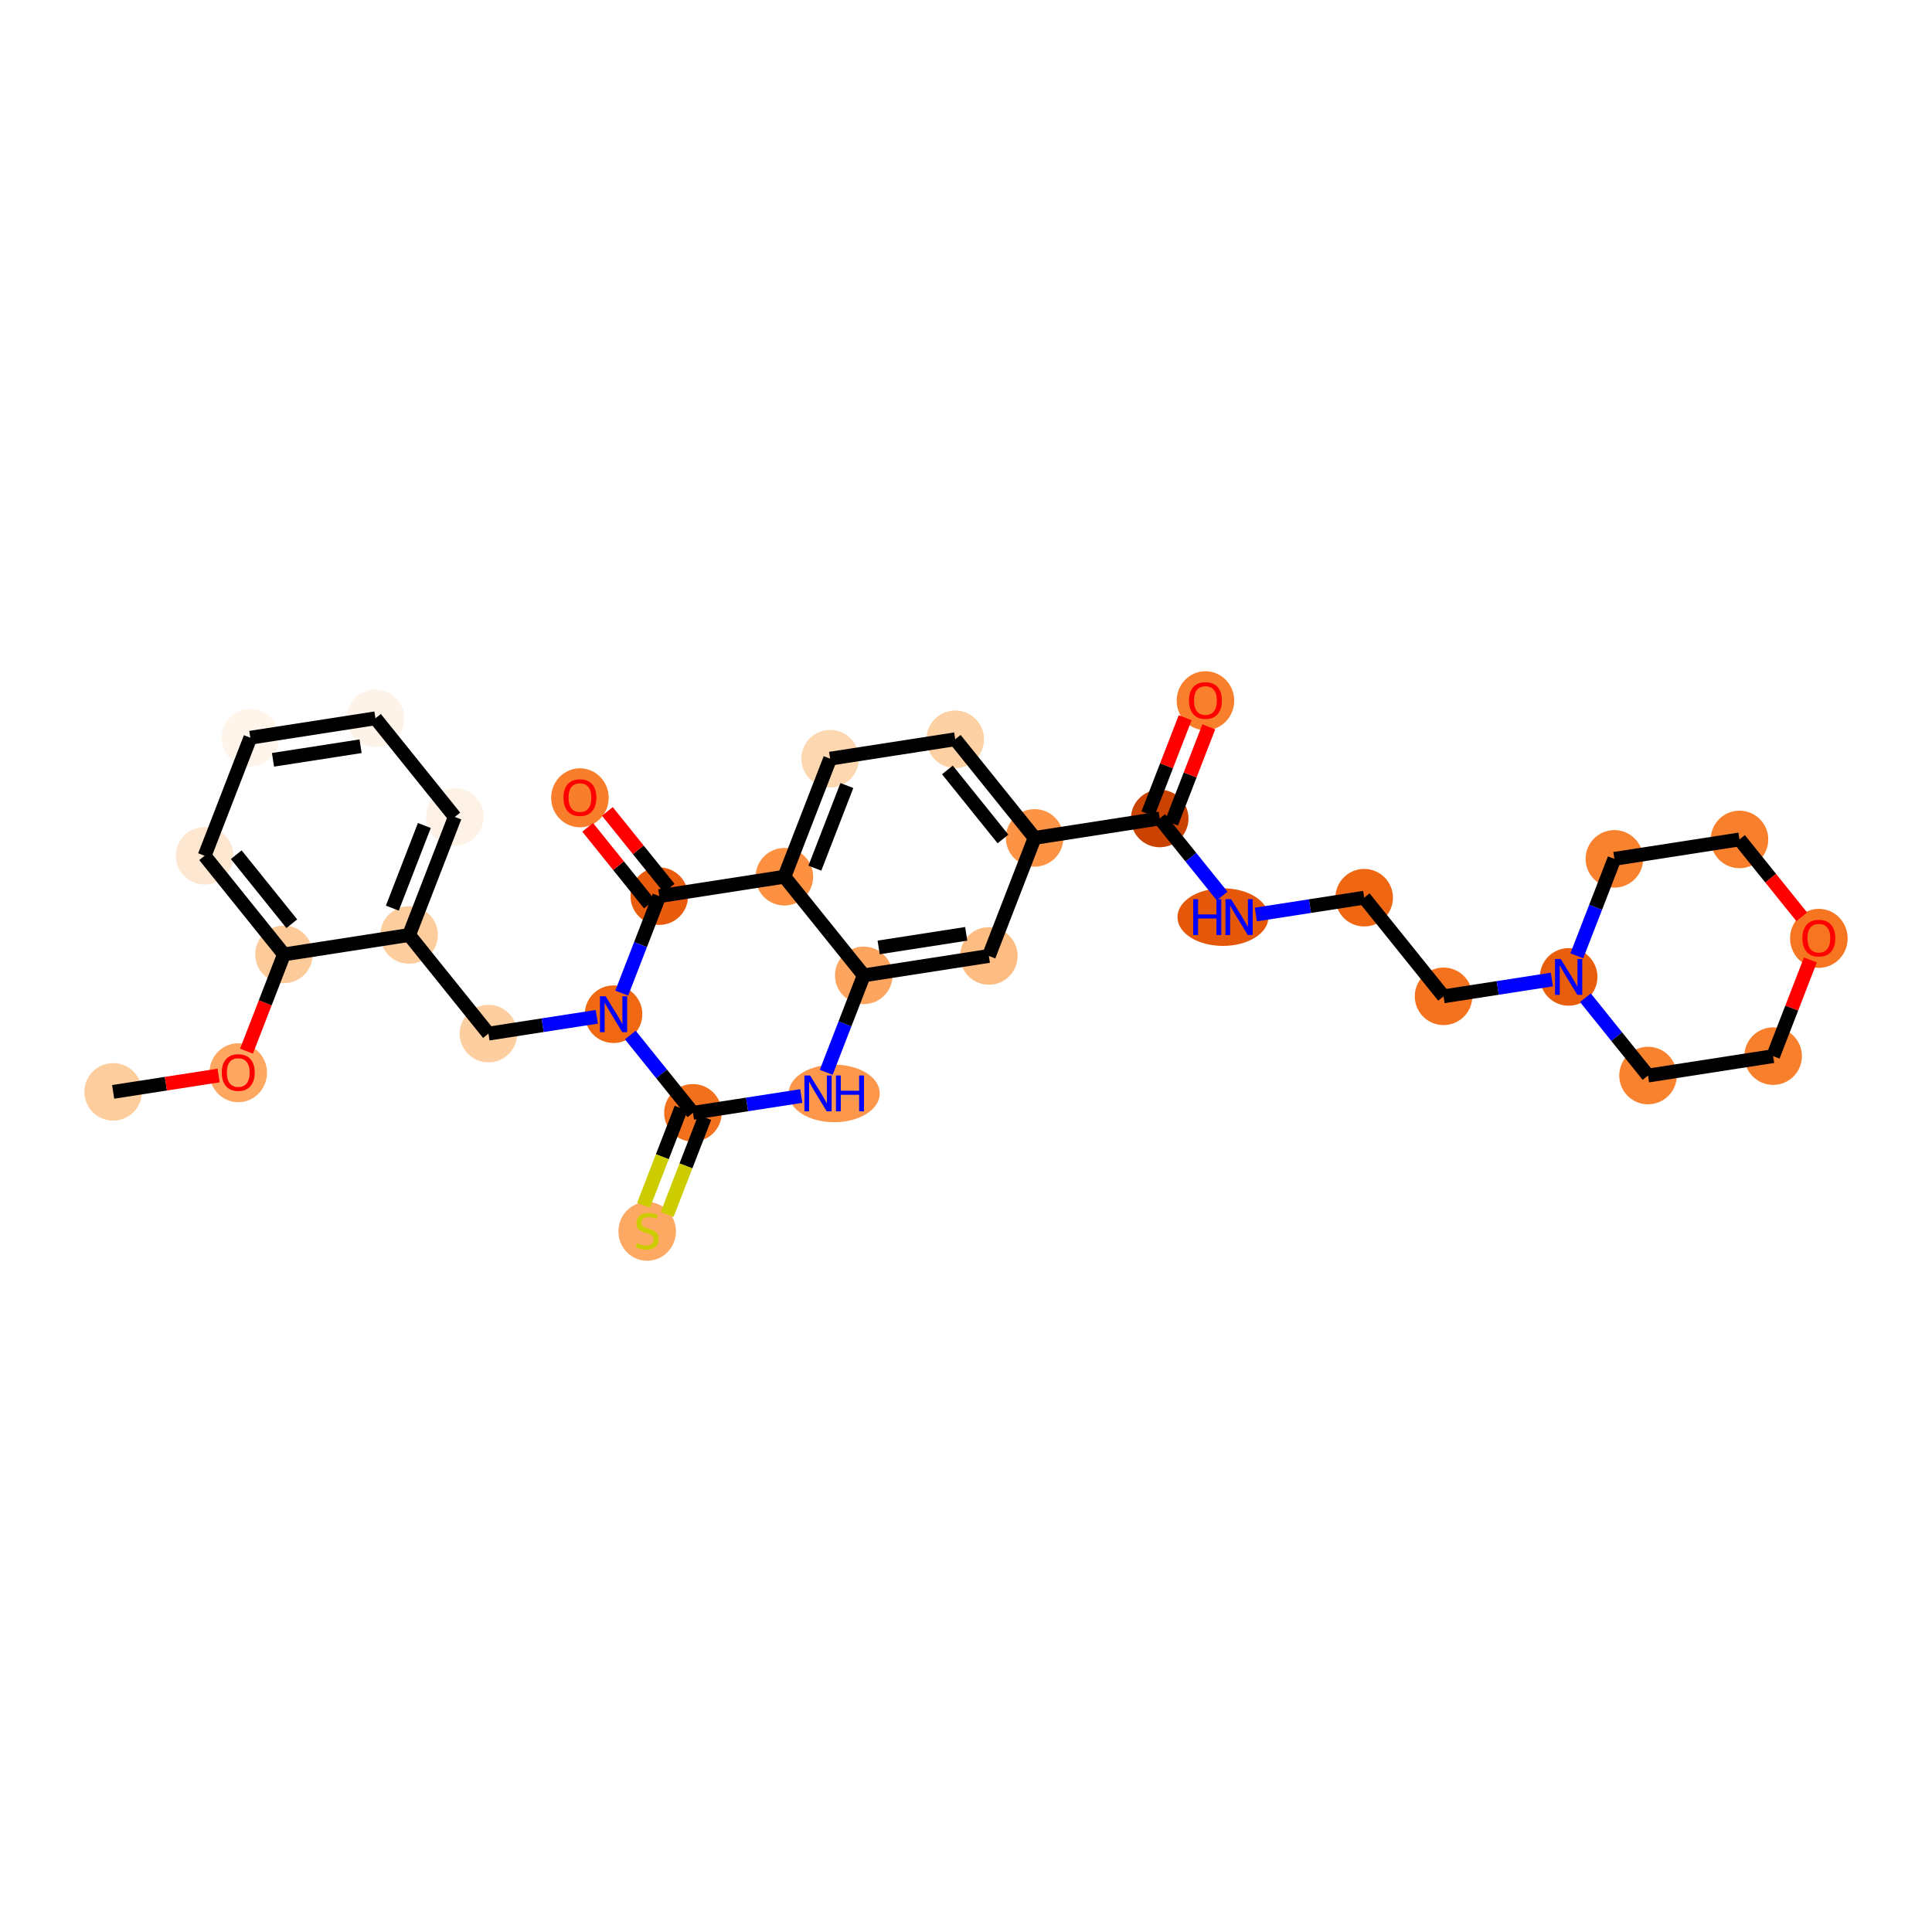 <?xml version='1.0' encoding='iso-8859-1'?>
<svg version='1.1' baseProfile='full'
              xmlns='http://www.w3.org/2000/svg'
                      xmlns:rdkit='http://www.rdkit.org/xml'
                      xmlns:xlink='http://www.w3.org/1999/xlink'
                  xml:space='preserve'
width='280px' height='280px' viewBox='0 0 280 280'>
<!-- END OF HEADER -->
<rect style='opacity:1.0;fill:#FFFFFF;stroke:none' width='280' height='280' x='0' y='0'> </rect>
<ellipse cx='16.397' cy='158.242' rx='3.67' ry='3.67'  style='fill:#FDCD9E;fill-rule:evenodd;stroke:#FDCD9E;stroke-width:1.0px;stroke-linecap:butt;stroke-linejoin:miter;stroke-opacity:1' />
<ellipse cx='34.528' cy='155.469' rx='3.67' ry='3.773'  style='fill:#FDA761;fill-rule:evenodd;stroke:#FDA761;stroke-width:1.0px;stroke-linecap:butt;stroke-linejoin:miter;stroke-opacity:1' />
<ellipse cx='41.156' cy='138.319' rx='3.67' ry='3.67'  style='fill:#FDCB9A;fill-rule:evenodd;stroke:#FDCB9A;stroke-width:1.0px;stroke-linecap:butt;stroke-linejoin:miter;stroke-opacity:1' />
<ellipse cx='29.654' cy='124.024' rx='3.67' ry='3.67'  style='fill:#FEE7D0;fill-rule:evenodd;stroke:#FEE7D0;stroke-width:1.0px;stroke-linecap:butt;stroke-linejoin:miter;stroke-opacity:1' />
<ellipse cx='36.282' cy='106.915' rx='3.67' ry='3.67'  style='fill:#FFF5EB;fill-rule:evenodd;stroke:#FFF5EB;stroke-width:1.0px;stroke-linecap:butt;stroke-linejoin:miter;stroke-opacity:1' />
<ellipse cx='54.413' cy='104.101' rx='3.67' ry='3.67'  style='fill:#FEF3E8;fill-rule:evenodd;stroke:#FEF3E8;stroke-width:1.0px;stroke-linecap:butt;stroke-linejoin:miter;stroke-opacity:1' />
<ellipse cx='65.916' cy='118.396' rx='3.67' ry='3.67'  style='fill:#FEF2E6;fill-rule:evenodd;stroke:#FEF2E6;stroke-width:1.0px;stroke-linecap:butt;stroke-linejoin:miter;stroke-opacity:1' />
<ellipse cx='59.287' cy='135.505' rx='3.67' ry='3.67'  style='fill:#FDCD9E;fill-rule:evenodd;stroke:#FDCD9E;stroke-width:1.0px;stroke-linecap:butt;stroke-linejoin:miter;stroke-opacity:1' />
<ellipse cx='70.79' cy='149.8' rx='3.67' ry='3.67'  style='fill:#FDCE9F;fill-rule:evenodd;stroke:#FDCE9F;stroke-width:1.0px;stroke-linecap:butt;stroke-linejoin:miter;stroke-opacity:1' />
<ellipse cx='88.921' cy='146.986' rx='3.67' ry='3.674'  style='fill:#F06812;fill-rule:evenodd;stroke:#F06812;stroke-width:1.0px;stroke-linecap:butt;stroke-linejoin:miter;stroke-opacity:1' />
<ellipse cx='100.424' cy='161.28' rx='3.67' ry='3.67'  style='fill:#F3711C;fill-rule:evenodd;stroke:#F3711C;stroke-width:1.0px;stroke-linecap:butt;stroke-linejoin:miter;stroke-opacity:1' />
<ellipse cx='93.795' cy='178.459' rx='3.67' ry='3.762'  style='fill:#FDA863;fill-rule:evenodd;stroke:#FDA863;stroke-width:1.0px;stroke-linecap:butt;stroke-linejoin:miter;stroke-opacity:1' />
<ellipse cx='120.9' cy='158.466' rx='6.103' ry='3.674'  style='fill:#FD974B;fill-rule:evenodd;stroke:#FD974B;stroke-width:1.0px;stroke-linecap:butt;stroke-linejoin:miter;stroke-opacity:1' />
<ellipse cx='125.183' cy='141.357' rx='3.67' ry='3.67'  style='fill:#FDA55E;fill-rule:evenodd;stroke:#FDA55E;stroke-width:1.0px;stroke-linecap:butt;stroke-linejoin:miter;stroke-opacity:1' />
<ellipse cx='143.314' cy='138.543' rx='3.67' ry='3.67'  style='fill:#FDBC82;fill-rule:evenodd;stroke:#FDBC82;stroke-width:1.0px;stroke-linecap:butt;stroke-linejoin:miter;stroke-opacity:1' />
<ellipse cx='149.943' cy='121.434' rx='3.67' ry='3.67'  style='fill:#FD9345;fill-rule:evenodd;stroke:#FD9345;stroke-width:1.0px;stroke-linecap:butt;stroke-linejoin:miter;stroke-opacity:1' />
<ellipse cx='168.074' cy='118.62' rx='3.67' ry='3.67'  style='fill:#CB4301;fill-rule:evenodd;stroke:#CB4301;stroke-width:1.0px;stroke-linecap:butt;stroke-linejoin:miter;stroke-opacity:1' />
<ellipse cx='174.702' cy='101.551' rx='3.67' ry='3.773'  style='fill:#F8802D;fill-rule:evenodd;stroke:#F8802D;stroke-width:1.0px;stroke-linecap:butt;stroke-linejoin:miter;stroke-opacity:1' />
<ellipse cx='177.239' cy='132.915' rx='6.093' ry='3.674'  style='fill:#E5580A;fill-rule:evenodd;stroke:#E5580A;stroke-width:1.0px;stroke-linecap:butt;stroke-linejoin:miter;stroke-opacity:1' />
<ellipse cx='197.707' cy='130.1' rx='3.67' ry='3.67'  style='fill:#EF6712;fill-rule:evenodd;stroke:#EF6712;stroke-width:1.0px;stroke-linecap:butt;stroke-linejoin:miter;stroke-opacity:1' />
<ellipse cx='209.21' cy='144.395' rx='3.67' ry='3.67'  style='fill:#F4721D;fill-rule:evenodd;stroke:#F4721D;stroke-width:1.0px;stroke-linecap:butt;stroke-linejoin:miter;stroke-opacity:1' />
<ellipse cx='227.341' cy='141.581' rx='3.67' ry='3.674'  style='fill:#E95E0D;fill-rule:evenodd;stroke:#E95E0D;stroke-width:1.0px;stroke-linecap:butt;stroke-linejoin:miter;stroke-opacity:1' />
<ellipse cx='238.844' cy='155.876' rx='3.67' ry='3.67'  style='fill:#F9822F;fill-rule:evenodd;stroke:#F9822F;stroke-width:1.0px;stroke-linecap:butt;stroke-linejoin:miter;stroke-opacity:1' />
<ellipse cx='256.975' cy='153.062' rx='3.67' ry='3.67'  style='fill:#F8802D;fill-rule:evenodd;stroke:#F8802D;stroke-width:1.0px;stroke-linecap:butt;stroke-linejoin:miter;stroke-opacity:1' />
<ellipse cx='263.603' cy='135.993' rx='3.67' ry='3.773'  style='fill:#F57521;fill-rule:evenodd;stroke:#F57521;stroke-width:1.0px;stroke-linecap:butt;stroke-linejoin:miter;stroke-opacity:1' />
<ellipse cx='252.1' cy='121.658' rx='3.67' ry='3.67'  style='fill:#F8802D;fill-rule:evenodd;stroke:#F8802D;stroke-width:1.0px;stroke-linecap:butt;stroke-linejoin:miter;stroke-opacity:1' />
<ellipse cx='233.969' cy='124.472' rx='3.67' ry='3.67'  style='fill:#F9822F;fill-rule:evenodd;stroke:#F9822F;stroke-width:1.0px;stroke-linecap:butt;stroke-linejoin:miter;stroke-opacity:1' />
<ellipse cx='138.44' cy='107.139' rx='3.67' ry='3.67'  style='fill:#FDD1A4;fill-rule:evenodd;stroke:#FDD1A4;stroke-width:1.0px;stroke-linecap:butt;stroke-linejoin:miter;stroke-opacity:1' />
<ellipse cx='120.309' cy='109.953' rx='3.67' ry='3.67'  style='fill:#FDD7B0;fill-rule:evenodd;stroke:#FDD7B0;stroke-width:1.0px;stroke-linecap:butt;stroke-linejoin:miter;stroke-opacity:1' />
<ellipse cx='113.68' cy='127.062' rx='3.67' ry='3.67'  style='fill:#FD9041;fill-rule:evenodd;stroke:#FD9041;stroke-width:1.0px;stroke-linecap:butt;stroke-linejoin:miter;stroke-opacity:1' />
<ellipse cx='95.549' cy='129.877' rx='3.67' ry='3.67'  style='fill:#E85C0C;fill-rule:evenodd;stroke:#E85C0C;stroke-width:1.0px;stroke-linecap:butt;stroke-linejoin:miter;stroke-opacity:1' />
<ellipse cx='84.047' cy='115.622' rx='3.67' ry='3.773'  style='fill:#F87E2B;fill-rule:evenodd;stroke:#F87E2B;stroke-width:1.0px;stroke-linecap:butt;stroke-linejoin:miter;stroke-opacity:1' />
<path class='bond-0 atom-0 atom-1' d='M 16.397,158.242 L 24.04,157.056' style='fill:none;fill-rule:evenodd;stroke:#000000;stroke-width:2.0px;stroke-linecap:butt;stroke-linejoin:miter;stroke-opacity:1' />
<path class='bond-0 atom-0 atom-1' d='M 24.04,157.056 L 31.684,155.87' style='fill:none;fill-rule:evenodd;stroke:#FF0000;stroke-width:2.0px;stroke-linecap:butt;stroke-linejoin:miter;stroke-opacity:1' />
<path class='bond-1 atom-1 atom-2' d='M 35.724,152.342 L 38.44,145.331' style='fill:none;fill-rule:evenodd;stroke:#FF0000;stroke-width:2.0px;stroke-linecap:butt;stroke-linejoin:miter;stroke-opacity:1' />
<path class='bond-1 atom-1 atom-2' d='M 38.44,145.331 L 41.156,138.319' style='fill:none;fill-rule:evenodd;stroke:#000000;stroke-width:2.0px;stroke-linecap:butt;stroke-linejoin:miter;stroke-opacity:1' />
<path class='bond-2 atom-2 atom-3' d='M 41.156,138.319 L 29.654,124.024' style='fill:none;fill-rule:evenodd;stroke:#000000;stroke-width:2.0px;stroke-linecap:butt;stroke-linejoin:miter;stroke-opacity:1' />
<path class='bond-2 atom-2 atom-3' d='M 42.29,133.874 L 34.238,123.868' style='fill:none;fill-rule:evenodd;stroke:#000000;stroke-width:2.0px;stroke-linecap:butt;stroke-linejoin:miter;stroke-opacity:1' />
<path class='bond-31 atom-7 atom-2' d='M 59.287,135.505 L 41.156,138.319' style='fill:none;fill-rule:evenodd;stroke:#000000;stroke-width:2.0px;stroke-linecap:butt;stroke-linejoin:miter;stroke-opacity:1' />
<path class='bond-3 atom-3 atom-4' d='M 29.654,124.024 L 36.282,106.915' style='fill:none;fill-rule:evenodd;stroke:#000000;stroke-width:2.0px;stroke-linecap:butt;stroke-linejoin:miter;stroke-opacity:1' />
<path class='bond-4 atom-4 atom-5' d='M 36.282,106.915 L 54.413,104.101' style='fill:none;fill-rule:evenodd;stroke:#000000;stroke-width:2.0px;stroke-linecap:butt;stroke-linejoin:miter;stroke-opacity:1' />
<path class='bond-4 atom-4 atom-5' d='M 39.565,110.119 L 52.256,108.149' style='fill:none;fill-rule:evenodd;stroke:#000000;stroke-width:2.0px;stroke-linecap:butt;stroke-linejoin:miter;stroke-opacity:1' />
<path class='bond-5 atom-5 atom-6' d='M 54.413,104.101 L 65.916,118.396' style='fill:none;fill-rule:evenodd;stroke:#000000;stroke-width:2.0px;stroke-linecap:butt;stroke-linejoin:miter;stroke-opacity:1' />
<path class='bond-6 atom-6 atom-7' d='M 65.916,118.396 L 59.287,135.505' style='fill:none;fill-rule:evenodd;stroke:#000000;stroke-width:2.0px;stroke-linecap:butt;stroke-linejoin:miter;stroke-opacity:1' />
<path class='bond-6 atom-6 atom-7' d='M 61.5,119.637 L 56.86,131.613' style='fill:none;fill-rule:evenodd;stroke:#000000;stroke-width:2.0px;stroke-linecap:butt;stroke-linejoin:miter;stroke-opacity:1' />
<path class='bond-7 atom-7 atom-8' d='M 59.287,135.505 L 70.79,149.8' style='fill:none;fill-rule:evenodd;stroke:#000000;stroke-width:2.0px;stroke-linecap:butt;stroke-linejoin:miter;stroke-opacity:1' />
<path class='bond-8 atom-8 atom-9' d='M 70.79,149.8 L 78.641,148.581' style='fill:none;fill-rule:evenodd;stroke:#000000;stroke-width:2.0px;stroke-linecap:butt;stroke-linejoin:miter;stroke-opacity:1' />
<path class='bond-8 atom-8 atom-9' d='M 78.641,148.581 L 86.492,147.363' style='fill:none;fill-rule:evenodd;stroke:#0000FF;stroke-width:2.0px;stroke-linecap:butt;stroke-linejoin:miter;stroke-opacity:1' />
<path class='bond-9 atom-9 atom-10' d='M 91.35,150.005 L 95.887,155.643' style='fill:none;fill-rule:evenodd;stroke:#0000FF;stroke-width:2.0px;stroke-linecap:butt;stroke-linejoin:miter;stroke-opacity:1' />
<path class='bond-9 atom-9 atom-10' d='M 95.887,155.643 L 100.424,161.28' style='fill:none;fill-rule:evenodd;stroke:#000000;stroke-width:2.0px;stroke-linecap:butt;stroke-linejoin:miter;stroke-opacity:1' />
<path class='bond-32 atom-30 atom-9' d='M 95.549,129.877 L 92.827,136.903' style='fill:none;fill-rule:evenodd;stroke:#000000;stroke-width:2.0px;stroke-linecap:butt;stroke-linejoin:miter;stroke-opacity:1' />
<path class='bond-32 atom-30 atom-9' d='M 92.827,136.903 L 90.105,143.929' style='fill:none;fill-rule:evenodd;stroke:#0000FF;stroke-width:2.0px;stroke-linecap:butt;stroke-linejoin:miter;stroke-opacity:1' />
<path class='bond-10 atom-10 atom-11' d='M 98.713,160.618 L 95.989,167.647' style='fill:none;fill-rule:evenodd;stroke:#000000;stroke-width:2.0px;stroke-linecap:butt;stroke-linejoin:miter;stroke-opacity:1' />
<path class='bond-10 atom-10 atom-11' d='M 95.989,167.647 L 93.266,174.677' style='fill:none;fill-rule:evenodd;stroke:#CCCC00;stroke-width:2.0px;stroke-linecap:butt;stroke-linejoin:miter;stroke-opacity:1' />
<path class='bond-10 atom-10 atom-11' d='M 102.135,161.943 L 99.411,168.973' style='fill:none;fill-rule:evenodd;stroke:#000000;stroke-width:2.0px;stroke-linecap:butt;stroke-linejoin:miter;stroke-opacity:1' />
<path class='bond-10 atom-10 atom-11' d='M 99.411,168.973 L 96.688,176.003' style='fill:none;fill-rule:evenodd;stroke:#CCCC00;stroke-width:2.0px;stroke-linecap:butt;stroke-linejoin:miter;stroke-opacity:1' />
<path class='bond-11 atom-10 atom-12' d='M 100.424,161.28 L 108.275,160.062' style='fill:none;fill-rule:evenodd;stroke:#000000;stroke-width:2.0px;stroke-linecap:butt;stroke-linejoin:miter;stroke-opacity:1' />
<path class='bond-11 atom-10 atom-12' d='M 108.275,160.062 L 116.125,158.843' style='fill:none;fill-rule:evenodd;stroke:#0000FF;stroke-width:2.0px;stroke-linecap:butt;stroke-linejoin:miter;stroke-opacity:1' />
<path class='bond-12 atom-12 atom-13' d='M 119.739,155.409 L 122.461,148.383' style='fill:none;fill-rule:evenodd;stroke:#0000FF;stroke-width:2.0px;stroke-linecap:butt;stroke-linejoin:miter;stroke-opacity:1' />
<path class='bond-12 atom-12 atom-13' d='M 122.461,148.383 L 125.183,141.357' style='fill:none;fill-rule:evenodd;stroke:#000000;stroke-width:2.0px;stroke-linecap:butt;stroke-linejoin:miter;stroke-opacity:1' />
<path class='bond-13 atom-13 atom-14' d='M 125.183,141.357 L 143.314,138.543' style='fill:none;fill-rule:evenodd;stroke:#000000;stroke-width:2.0px;stroke-linecap:butt;stroke-linejoin:miter;stroke-opacity:1' />
<path class='bond-13 atom-13 atom-14' d='M 127.34,137.309 L 140.032,135.339' style='fill:none;fill-rule:evenodd;stroke:#000000;stroke-width:2.0px;stroke-linecap:butt;stroke-linejoin:miter;stroke-opacity:1' />
<path class='bond-33 atom-29 atom-13' d='M 113.68,127.062 L 125.183,141.357' style='fill:none;fill-rule:evenodd;stroke:#000000;stroke-width:2.0px;stroke-linecap:butt;stroke-linejoin:miter;stroke-opacity:1' />
<path class='bond-14 atom-14 atom-15' d='M 143.314,138.543 L 149.943,121.434' style='fill:none;fill-rule:evenodd;stroke:#000000;stroke-width:2.0px;stroke-linecap:butt;stroke-linejoin:miter;stroke-opacity:1' />
<path class='bond-15 atom-15 atom-16' d='M 149.943,121.434 L 168.074,118.62' style='fill:none;fill-rule:evenodd;stroke:#000000;stroke-width:2.0px;stroke-linecap:butt;stroke-linejoin:miter;stroke-opacity:1' />
<path class='bond-26 atom-15 atom-27' d='M 149.943,121.434 L 138.44,107.139' style='fill:none;fill-rule:evenodd;stroke:#000000;stroke-width:2.0px;stroke-linecap:butt;stroke-linejoin:miter;stroke-opacity:1' />
<path class='bond-26 atom-15 atom-27' d='M 145.358,121.59 L 137.306,111.584' style='fill:none;fill-rule:evenodd;stroke:#000000;stroke-width:2.0px;stroke-linecap:butt;stroke-linejoin:miter;stroke-opacity:1' />
<path class='bond-16 atom-16 atom-17' d='M 169.784,119.283 L 172.485,112.312' style='fill:none;fill-rule:evenodd;stroke:#000000;stroke-width:2.0px;stroke-linecap:butt;stroke-linejoin:miter;stroke-opacity:1' />
<path class='bond-16 atom-16 atom-17' d='M 172.485,112.312 L 175.186,105.341' style='fill:none;fill-rule:evenodd;stroke:#FF0000;stroke-width:2.0px;stroke-linecap:butt;stroke-linejoin:miter;stroke-opacity:1' />
<path class='bond-16 atom-16 atom-17' d='M 166.363,117.957 L 169.063,110.986' style='fill:none;fill-rule:evenodd;stroke:#000000;stroke-width:2.0px;stroke-linecap:butt;stroke-linejoin:miter;stroke-opacity:1' />
<path class='bond-16 atom-16 atom-17' d='M 169.063,110.986 L 171.764,104.015' style='fill:none;fill-rule:evenodd;stroke:#FF0000;stroke-width:2.0px;stroke-linecap:butt;stroke-linejoin:miter;stroke-opacity:1' />
<path class='bond-17 atom-16 atom-18' d='M 168.074,118.62 L 172.595,124.239' style='fill:none;fill-rule:evenodd;stroke:#000000;stroke-width:2.0px;stroke-linecap:butt;stroke-linejoin:miter;stroke-opacity:1' />
<path class='bond-17 atom-16 atom-18' d='M 172.595,124.239 L 177.117,129.858' style='fill:none;fill-rule:evenodd;stroke:#0000FF;stroke-width:2.0px;stroke-linecap:butt;stroke-linejoin:miter;stroke-opacity:1' />
<path class='bond-18 atom-18 atom-19' d='M 182.006,132.538 L 189.856,131.319' style='fill:none;fill-rule:evenodd;stroke:#0000FF;stroke-width:2.0px;stroke-linecap:butt;stroke-linejoin:miter;stroke-opacity:1' />
<path class='bond-18 atom-18 atom-19' d='M 189.856,131.319 L 197.707,130.1' style='fill:none;fill-rule:evenodd;stroke:#000000;stroke-width:2.0px;stroke-linecap:butt;stroke-linejoin:miter;stroke-opacity:1' />
<path class='bond-19 atom-19 atom-20' d='M 197.707,130.1 L 209.21,144.395' style='fill:none;fill-rule:evenodd;stroke:#000000;stroke-width:2.0px;stroke-linecap:butt;stroke-linejoin:miter;stroke-opacity:1' />
<path class='bond-20 atom-20 atom-21' d='M 209.21,144.395 L 217.061,143.177' style='fill:none;fill-rule:evenodd;stroke:#000000;stroke-width:2.0px;stroke-linecap:butt;stroke-linejoin:miter;stroke-opacity:1' />
<path class='bond-20 atom-20 atom-21' d='M 217.061,143.177 L 224.912,141.958' style='fill:none;fill-rule:evenodd;stroke:#0000FF;stroke-width:2.0px;stroke-linecap:butt;stroke-linejoin:miter;stroke-opacity:1' />
<path class='bond-21 atom-21 atom-22' d='M 229.77,144.6 L 234.307,150.238' style='fill:none;fill-rule:evenodd;stroke:#0000FF;stroke-width:2.0px;stroke-linecap:butt;stroke-linejoin:miter;stroke-opacity:1' />
<path class='bond-21 atom-21 atom-22' d='M 234.307,150.238 L 238.844,155.876' style='fill:none;fill-rule:evenodd;stroke:#000000;stroke-width:2.0px;stroke-linecap:butt;stroke-linejoin:miter;stroke-opacity:1' />
<path class='bond-34 atom-26 atom-21' d='M 233.969,124.472 L 231.247,131.498' style='fill:none;fill-rule:evenodd;stroke:#000000;stroke-width:2.0px;stroke-linecap:butt;stroke-linejoin:miter;stroke-opacity:1' />
<path class='bond-34 atom-26 atom-21' d='M 231.247,131.498 L 228.525,138.524' style='fill:none;fill-rule:evenodd;stroke:#0000FF;stroke-width:2.0px;stroke-linecap:butt;stroke-linejoin:miter;stroke-opacity:1' />
<path class='bond-22 atom-22 atom-23' d='M 238.844,155.876 L 256.975,153.062' style='fill:none;fill-rule:evenodd;stroke:#000000;stroke-width:2.0px;stroke-linecap:butt;stroke-linejoin:miter;stroke-opacity:1' />
<path class='bond-23 atom-23 atom-24' d='M 256.975,153.062 L 259.675,146.091' style='fill:none;fill-rule:evenodd;stroke:#000000;stroke-width:2.0px;stroke-linecap:butt;stroke-linejoin:miter;stroke-opacity:1' />
<path class='bond-23 atom-23 atom-24' d='M 259.675,146.091 L 262.376,139.12' style='fill:none;fill-rule:evenodd;stroke:#FF0000;stroke-width:2.0px;stroke-linecap:butt;stroke-linejoin:miter;stroke-opacity:1' />
<path class='bond-24 atom-24 atom-25' d='M 261.12,132.867 L 256.61,127.262' style='fill:none;fill-rule:evenodd;stroke:#FF0000;stroke-width:2.0px;stroke-linecap:butt;stroke-linejoin:miter;stroke-opacity:1' />
<path class='bond-24 atom-24 atom-25' d='M 256.61,127.262 L 252.1,121.658' style='fill:none;fill-rule:evenodd;stroke:#000000;stroke-width:2.0px;stroke-linecap:butt;stroke-linejoin:miter;stroke-opacity:1' />
<path class='bond-25 atom-25 atom-26' d='M 252.1,121.658 L 233.969,124.472' style='fill:none;fill-rule:evenodd;stroke:#000000;stroke-width:2.0px;stroke-linecap:butt;stroke-linejoin:miter;stroke-opacity:1' />
<path class='bond-27 atom-27 atom-28' d='M 138.44,107.139 L 120.309,109.953' style='fill:none;fill-rule:evenodd;stroke:#000000;stroke-width:2.0px;stroke-linecap:butt;stroke-linejoin:miter;stroke-opacity:1' />
<path class='bond-28 atom-28 atom-29' d='M 120.309,109.953 L 113.68,127.062' style='fill:none;fill-rule:evenodd;stroke:#000000;stroke-width:2.0px;stroke-linecap:butt;stroke-linejoin:miter;stroke-opacity:1' />
<path class='bond-28 atom-28 atom-29' d='M 122.736,113.845 L 118.097,125.822' style='fill:none;fill-rule:evenodd;stroke:#000000;stroke-width:2.0px;stroke-linecap:butt;stroke-linejoin:miter;stroke-opacity:1' />
<path class='bond-29 atom-29 atom-30' d='M 113.68,127.062 L 95.549,129.877' style='fill:none;fill-rule:evenodd;stroke:#000000;stroke-width:2.0px;stroke-linecap:butt;stroke-linejoin:miter;stroke-opacity:1' />
<path class='bond-30 atom-30 atom-31' d='M 96.979,128.726 L 92.502,123.162' style='fill:none;fill-rule:evenodd;stroke:#000000;stroke-width:2.0px;stroke-linecap:butt;stroke-linejoin:miter;stroke-opacity:1' />
<path class='bond-30 atom-30 atom-31' d='M 92.502,123.162 L 88.025,117.598' style='fill:none;fill-rule:evenodd;stroke:#FF0000;stroke-width:2.0px;stroke-linecap:butt;stroke-linejoin:miter;stroke-opacity:1' />
<path class='bond-30 atom-30 atom-31' d='M 94.12,131.027 L 89.643,125.463' style='fill:none;fill-rule:evenodd;stroke:#000000;stroke-width:2.0px;stroke-linecap:butt;stroke-linejoin:miter;stroke-opacity:1' />
<path class='bond-30 atom-30 atom-31' d='M 89.643,125.463 L 85.166,119.899' style='fill:none;fill-rule:evenodd;stroke:#FF0000;stroke-width:2.0px;stroke-linecap:butt;stroke-linejoin:miter;stroke-opacity:1' />
<path  class='atom-1' d='M 32.143 155.443
Q 32.143 154.195, 32.759 153.498
Q 33.376 152.801, 34.528 152.801
Q 35.68 152.801, 36.297 153.498
Q 36.913 154.195, 36.913 155.443
Q 36.913 156.705, 36.289 157.424
Q 35.666 158.136, 34.528 158.136
Q 33.383 158.136, 32.759 157.424
Q 32.143 156.713, 32.143 155.443
M 34.528 157.549
Q 35.321 157.549, 35.746 157.021
Q 36.179 156.485, 36.179 155.443
Q 36.179 154.423, 35.746 153.909
Q 35.321 153.388, 34.528 153.388
Q 33.735 153.388, 33.302 153.902
Q 32.877 154.415, 32.877 155.443
Q 32.877 156.492, 33.302 157.021
Q 33.735 157.549, 34.528 157.549
' fill='#FF0000'/>
<path  class='atom-9' d='M 87.772 144.388
L 89.475 147.14
Q 89.644 147.411, 89.915 147.903
Q 90.187 148.395, 90.202 148.424
L 90.202 144.388
L 90.892 144.388
L 90.892 149.584
L 90.18 149.584
L 88.352 146.575
Q 88.139 146.222, 87.912 145.819
Q 87.692 145.415, 87.626 145.29
L 87.626 149.584
L 86.951 149.584
L 86.951 144.388
L 87.772 144.388
' fill='#0000FF'/>
<path  class='atom-11' d='M 92.328 180.173
Q 92.386 180.195, 92.628 180.298
Q 92.871 180.4, 93.135 180.467
Q 93.406 180.525, 93.671 180.525
Q 94.162 180.525, 94.449 180.29
Q 94.735 180.048, 94.735 179.63
Q 94.735 179.344, 94.588 179.167
Q 94.449 178.991, 94.228 178.896
Q 94.008 178.8, 93.641 178.69
Q 93.179 178.551, 92.9 178.419
Q 92.628 178.287, 92.43 178.008
Q 92.24 177.729, 92.24 177.259
Q 92.24 176.606, 92.68 176.202
Q 93.127 175.799, 94.008 175.799
Q 94.61 175.799, 95.293 176.085
L 95.124 176.65
Q 94.5 176.393, 94.03 176.393
Q 93.524 176.393, 93.245 176.606
Q 92.966 176.812, 92.973 177.171
Q 92.973 177.45, 93.113 177.619
Q 93.26 177.788, 93.465 177.883
Q 93.678 177.978, 94.03 178.089
Q 94.5 178.235, 94.779 178.382
Q 95.058 178.529, 95.256 178.83
Q 95.461 179.123, 95.461 179.63
Q 95.461 180.349, 94.977 180.738
Q 94.5 181.12, 93.7 181.12
Q 93.238 181.12, 92.885 181.017
Q 92.54 180.922, 92.129 180.753
L 92.328 180.173
' fill='#CCCC00'/>
<path  class='atom-12' d='M 117.406 155.868
L 119.109 158.62
Q 119.278 158.892, 119.549 159.384
Q 119.821 159.875, 119.835 159.905
L 119.835 155.868
L 120.525 155.868
L 120.525 161.064
L 119.813 161.064
L 117.986 158.055
Q 117.773 157.703, 117.546 157.299
Q 117.325 156.896, 117.259 156.771
L 117.259 161.064
L 116.584 161.064
L 116.584 155.868
L 117.406 155.868
' fill='#0000FF'/>
<path  class='atom-12' d='M 121.149 155.868
L 121.854 155.868
L 121.854 158.077
L 124.511 158.077
L 124.511 155.868
L 125.215 155.868
L 125.215 161.064
L 124.511 161.064
L 124.511 158.664
L 121.854 158.664
L 121.854 161.064
L 121.149 161.064
L 121.149 155.868
' fill='#0000FF'/>
<path  class='atom-17' d='M 172.317 101.525
Q 172.317 100.278, 172.933 99.581
Q 173.55 98.883, 174.702 98.883
Q 175.854 98.883, 176.471 99.581
Q 177.087 100.278, 177.087 101.525
Q 177.087 102.788, 176.463 103.507
Q 175.84 104.219, 174.702 104.219
Q 173.557 104.219, 172.933 103.507
Q 172.317 102.795, 172.317 101.525
M 174.702 103.632
Q 175.495 103.632, 175.92 103.103
Q 176.353 102.568, 176.353 101.525
Q 176.353 100.505, 175.92 99.992
Q 175.495 99.471, 174.702 99.471
Q 173.909 99.471, 173.476 99.984
Q 173.051 100.498, 173.051 101.525
Q 173.051 102.575, 173.476 103.103
Q 173.909 103.632, 174.702 103.632
' fill='#FF0000'/>
<path  class='atom-18' d='M 172.931 130.317
L 173.635 130.317
L 173.635 132.526
L 176.292 132.526
L 176.292 130.317
L 176.997 130.317
L 176.997 135.513
L 176.292 135.513
L 176.292 133.113
L 173.635 133.113
L 173.635 135.513
L 172.931 135.513
L 172.931 130.317
' fill='#0000FF'/>
<path  class='atom-18' d='M 178.428 130.317
L 180.13 133.069
Q 180.299 133.34, 180.571 133.832
Q 180.842 134.324, 180.857 134.353
L 180.857 130.317
L 181.547 130.317
L 181.547 135.513
L 180.835 135.513
L 179.007 132.504
Q 178.795 132.151, 178.567 131.748
Q 178.347 131.344, 178.281 131.219
L 178.281 135.513
L 177.606 135.513
L 177.606 130.317
L 178.428 130.317
' fill='#0000FF'/>
<path  class='atom-21' d='M 226.192 138.983
L 227.895 141.735
Q 228.064 142.007, 228.335 142.499
Q 228.607 142.99, 228.622 143.02
L 228.622 138.983
L 229.312 138.983
L 229.312 144.179
L 228.6 144.179
L 226.772 141.17
Q 226.559 140.818, 226.332 140.414
Q 226.112 140.011, 226.046 139.886
L 226.046 144.179
L 225.37 144.179
L 225.37 138.983
L 226.192 138.983
' fill='#0000FF'/>
<path  class='atom-24' d='M 261.218 135.967
Q 261.218 134.72, 261.834 134.023
Q 262.451 133.325, 263.603 133.325
Q 264.755 133.325, 265.372 134.023
Q 265.988 134.72, 265.988 135.967
Q 265.988 137.23, 265.365 137.949
Q 264.741 138.661, 263.603 138.661
Q 262.458 138.661, 261.834 137.949
Q 261.218 137.237, 261.218 135.967
M 263.603 138.074
Q 264.396 138.074, 264.821 137.545
Q 265.254 137.01, 265.254 135.967
Q 265.254 134.947, 264.821 134.434
Q 264.396 133.912, 263.603 133.912
Q 262.81 133.912, 262.377 134.426
Q 261.952 134.94, 261.952 135.967
Q 261.952 137.017, 262.377 137.545
Q 262.81 138.074, 263.603 138.074
' fill='#FF0000'/>
<path  class='atom-31' d='M 81.662 115.596
Q 81.662 114.349, 82.278 113.652
Q 82.894 112.954, 84.047 112.954
Q 85.199 112.954, 85.816 113.652
Q 86.432 114.349, 86.432 115.596
Q 86.432 116.859, 85.808 117.578
Q 85.184 118.29, 84.047 118.29
Q 82.902 118.29, 82.278 117.578
Q 81.662 116.866, 81.662 115.596
M 84.047 117.703
Q 84.839 117.703, 85.265 117.174
Q 85.698 116.639, 85.698 115.596
Q 85.698 114.576, 85.265 114.063
Q 84.839 113.541, 84.047 113.541
Q 83.254 113.541, 82.821 114.055
Q 82.395 114.569, 82.395 115.596
Q 82.395 116.646, 82.821 117.174
Q 83.254 117.703, 84.047 117.703
' fill='#FF0000'/>
</svg>

